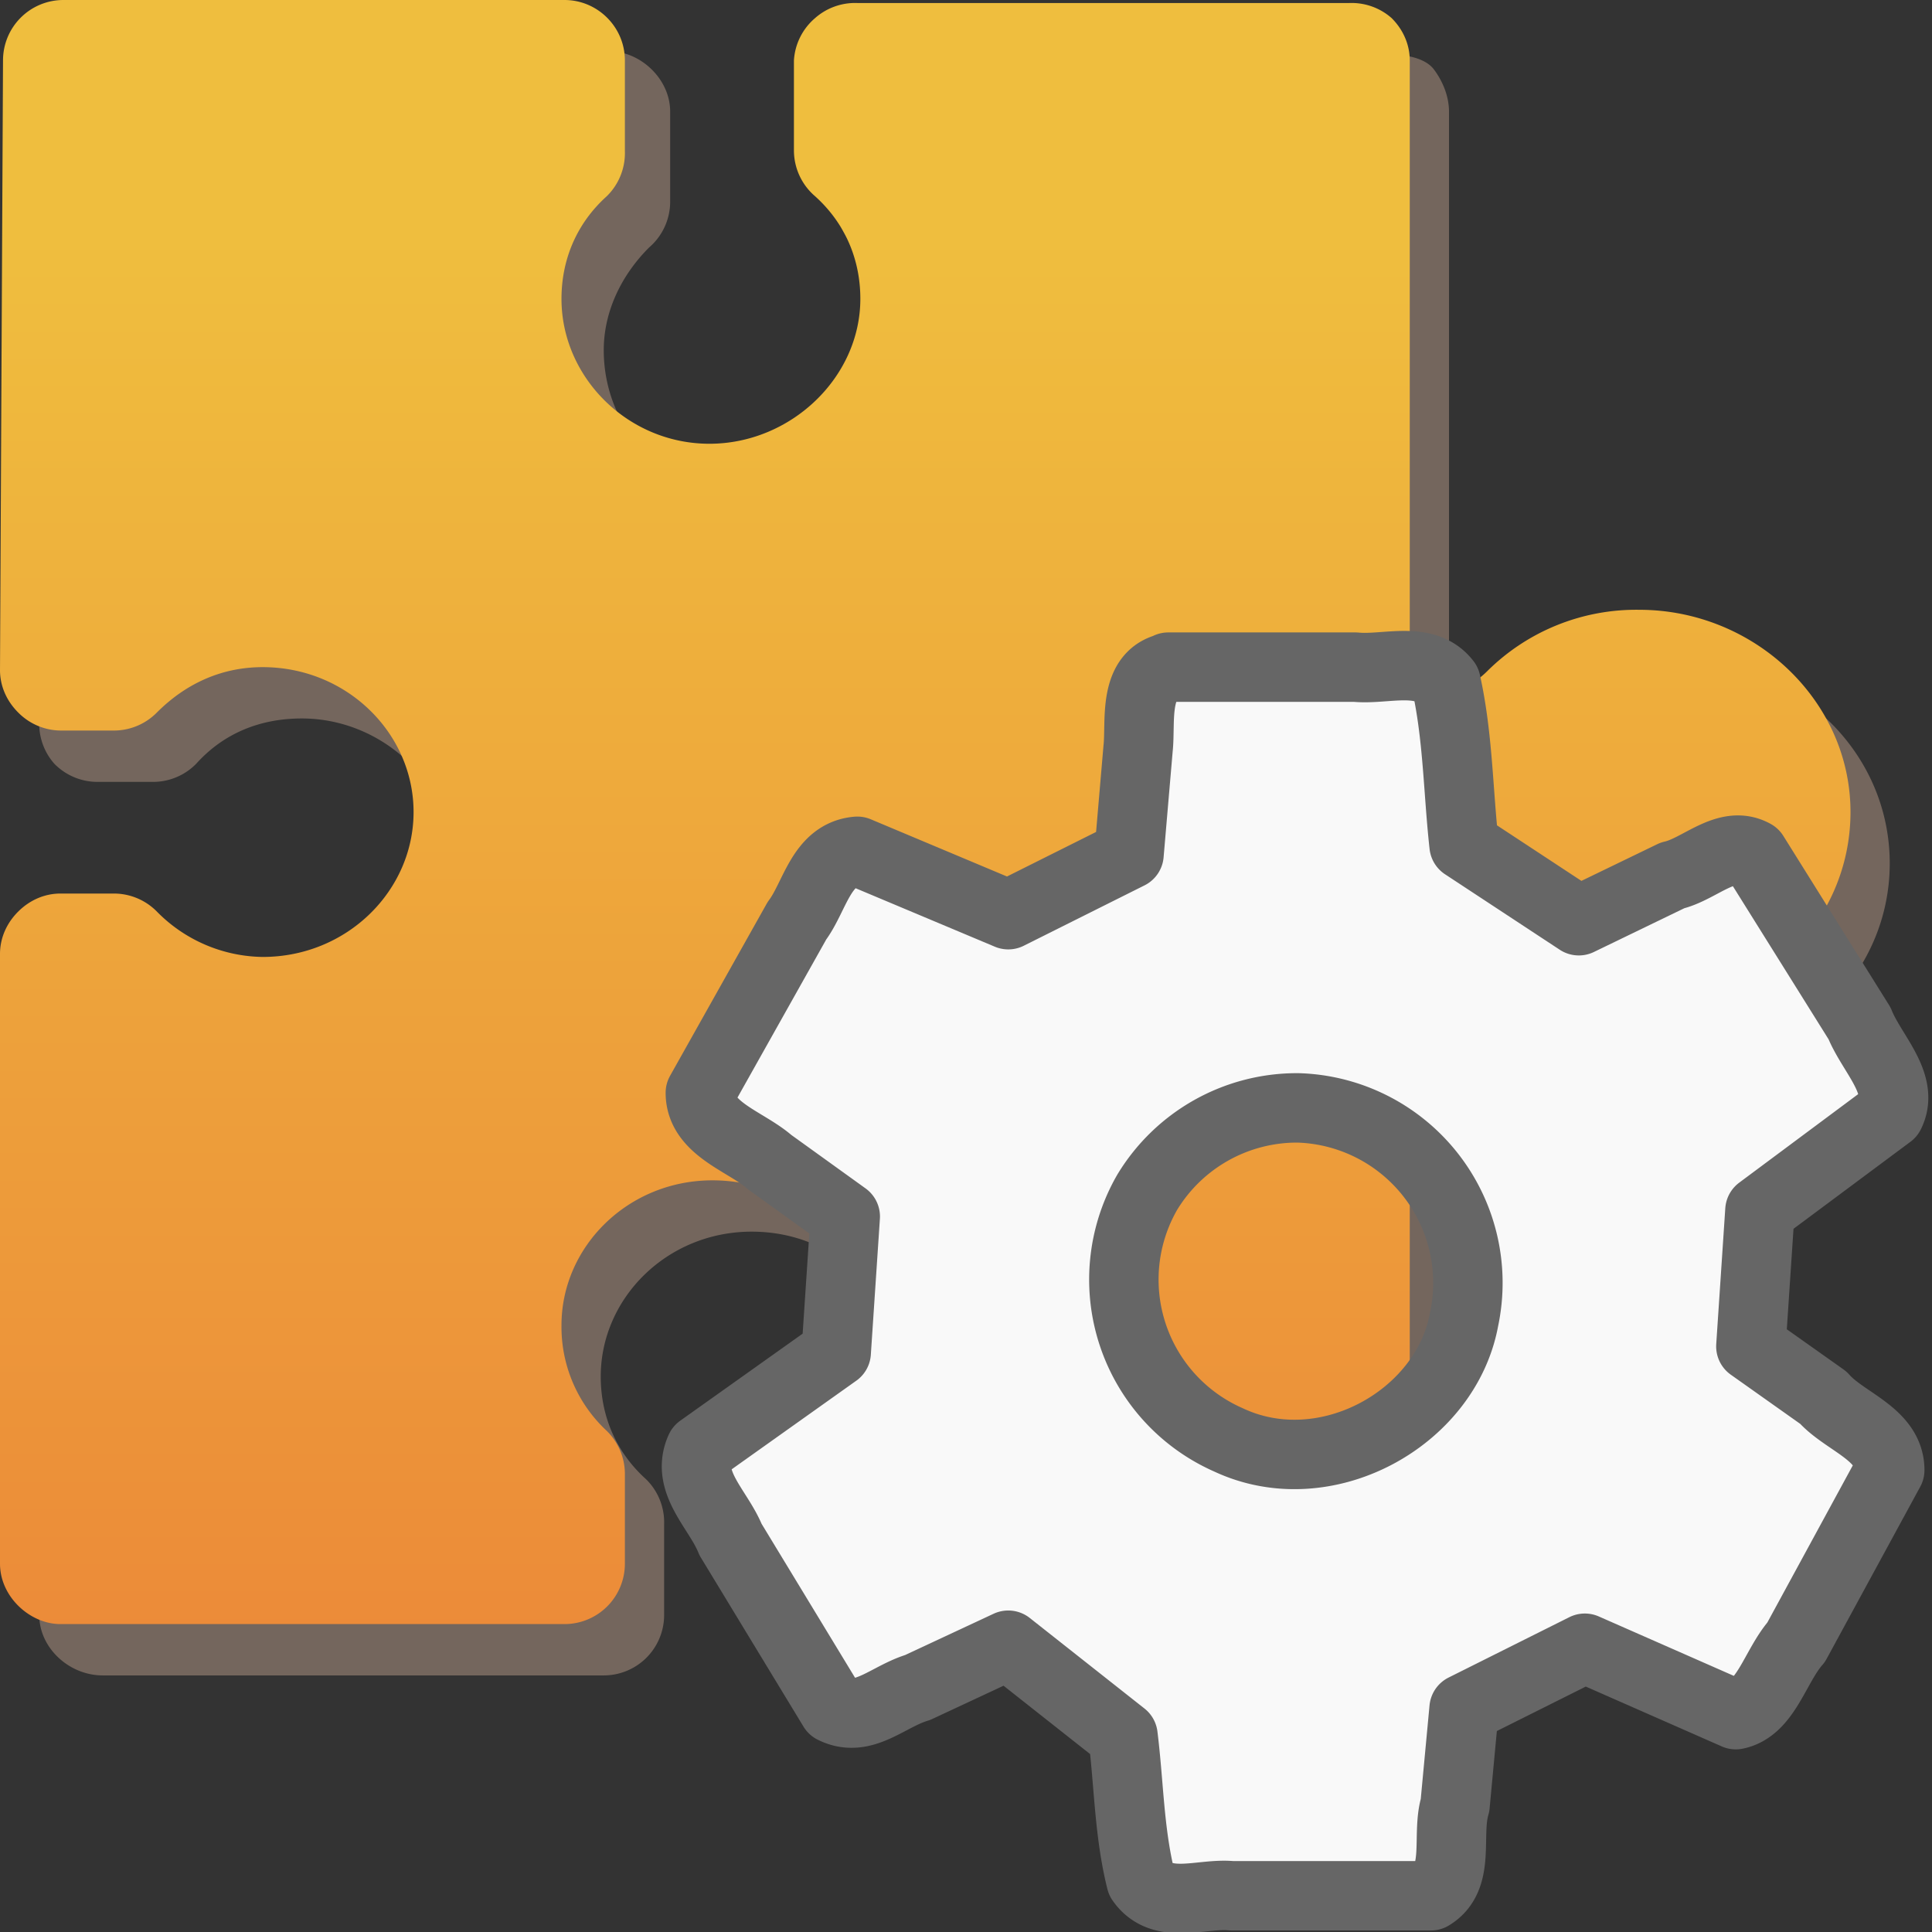 <svg xmlns="http://www.w3.org/2000/svg" viewBox="0 0 64 64"><rect x="0" y="0" width="64" height="64" fill="#333333" stroke="none"/><linearGradient id="a" x1="33.5" x2="33.5" y1="7.8" y2="67.7" gradientUnits="userSpaceOnUse"><stop offset="0" stop-color="#efbe3e"/><stop offset="1" stop-color="#eb7c37"/></linearGradient><path fill="#917c6f" fill-opacity=".7" d="M22 53.5v-3a2 2 0 00-.6-1.5c-1-.9-1.5-2.1-1.5-3.4 0-2.6 2.2-4.8 5-4.8s4.9 2.1 4.9 4.8c0 1.3-.5 2.5-1.5 3.4a2 2 0 00-.6 1.5v3a2 2 0 00.6 1.4 2 2 0 001.4.6H46a2 2 0 002-2v-21h.6a3 3 0 012 .8 7 7 0 005 2c3.9 0 7-3 7-6.7s-3.1-6.7-7-6.7a7 7 0 00-5 2 3 3 0 01-2 .9H48V3.7c0-.5-.2-1-.5-1.4s-1-.5-1.5-.5H29.7a2 2 0 00-1.4.5 2 2 0 00-.6 1.4v3c0 .6.2 1 .6 1.5 1 .9 1.5 2 1.5 3.4 0 2.6-2.2 4.8-5 4.8S20 14.2 20 11.6c0-1.3.6-2.5 1.5-3.4a2 2 0 00.7-1.5v-3c0-1.1-1-2-2-2H3.3a2 2 0 00-2 2v20.2a2 2 0 00.5 1.4 2 2 0 001.5.6H5a2 2 0 001.5-.6c.9-1 2.1-1.5 3.5-1.5 2.7 0 5 2.2 5 4.8 0 2.6-2.3 4.8-5 4.8a5 5 0 01-3.5-1.5 2 2 0 00-1.5-.6H3.4a2 2 0 00-1.5.6 2 2 0 00-.6 1.4v20.2c0 1.1 1 2 2.1 2H20a2 2 0 002-2z"/><path fill="url(#a)" d="M20.7 51.8v-3a2 2 0 00-.6-1.4 4.7 4.7 0 01-1.5-3.5c0-2.6 2.2-4.8 5-4.8s4.9 2.1 4.9 4.8c0 1.3-.6 2.5-1.5 3.4a2 2 0 00-.7 1.5v3a2 2 0 00.6 1.4 2 2 0 001.5.6h16.3a2 2 0 001.4-.6 2 2 0 00.6-1.4v-21h.6a3 3 0 012 .8 7 7 0 005 2c3.9 0 7-3 7-6.7s-3.2-6.7-7-6.7a7 7 0 00-5 2 3 3 0 01-2 .9h-.6V2c0-.5-.2-1-.6-1.4a2 2 0 00-1.4-.5H28.4a2 2 0 00-1.4.5 2 2 0 00-.7 1.4v3a2 2 0 00.7 1.5c1 .9 1.5 2.1 1.5 3.4 0 2.6-2.3 4.8-5 4.8s-4.9-2.2-4.9-4.8c0-1.3.5-2.5 1.5-3.4a2 2 0 00.6-1.5V2c0-1.1-.9-2-2-2H2.1a2 2 0 00-2 2L0 22.2c0 .5.2 1 .6 1.4a2 2 0 001.4.6h1.8a2 2 0 001.4-.6c1-1 2.2-1.5 3.5-1.5 2.8 0 5 2.2 5 4.8 0 2.6-2.2 4.8-5 4.8a5 5 0 01-3.5-1.5 2 2 0 00-1.4-.6H2c-.5 0-1 .2-1.4.6s-.6.9-.6 1.4v20.2c0 1.1 1 2 2 2h16.7a2 2 0 002-2z"/><path fill="#f9f9f9" stroke="#666" stroke-linejoin="round" stroke-width="2.3" d="M43 36.7a5.8 5.8 0 015.5 7c-.6 3.3-4.6 5.5-7.8 4a5.8 5.8 0 01-2.7-8.2 5.8 5.8 0 015-2.8zm-4.2-14.6c-1.3.2-1 1.8-1.1 2.7l-.3 3.5-4 2-5-2.1c-1.2.1-1.4 1.5-2 2.3l-3.2 5.7c0 1.2 1.5 1.6 2.3 2.3l2.5 1.8-.3 4.5-4.5 3.2c-.5 1.1.6 2 1 3l3.4 5.6c1 .5 1.8-.4 2.8-.7l3-1.4 3.8 3c.2 1.6.2 3.2.6 4.8.7 1 2 .4 3 .5h6.6c1-.6.5-2 .8-3l.3-3.2 4-2 5 2.2c1-.2 1.3-1.6 2-2.4l3.1-5.7c0-1.2-1.5-1.6-2.2-2.4L58 44.6l.3-4.5 4.3-3.2c.5-1-.6-2-1-3l-3.5-5.6c-.9-.5-1.8.5-2.7.7l-3.1 1.5-3.8-2.5c-.2-1.8-.2-3.6-.6-5.4-.7-.9-2-.4-3-.5h-6.2z"/></svg>